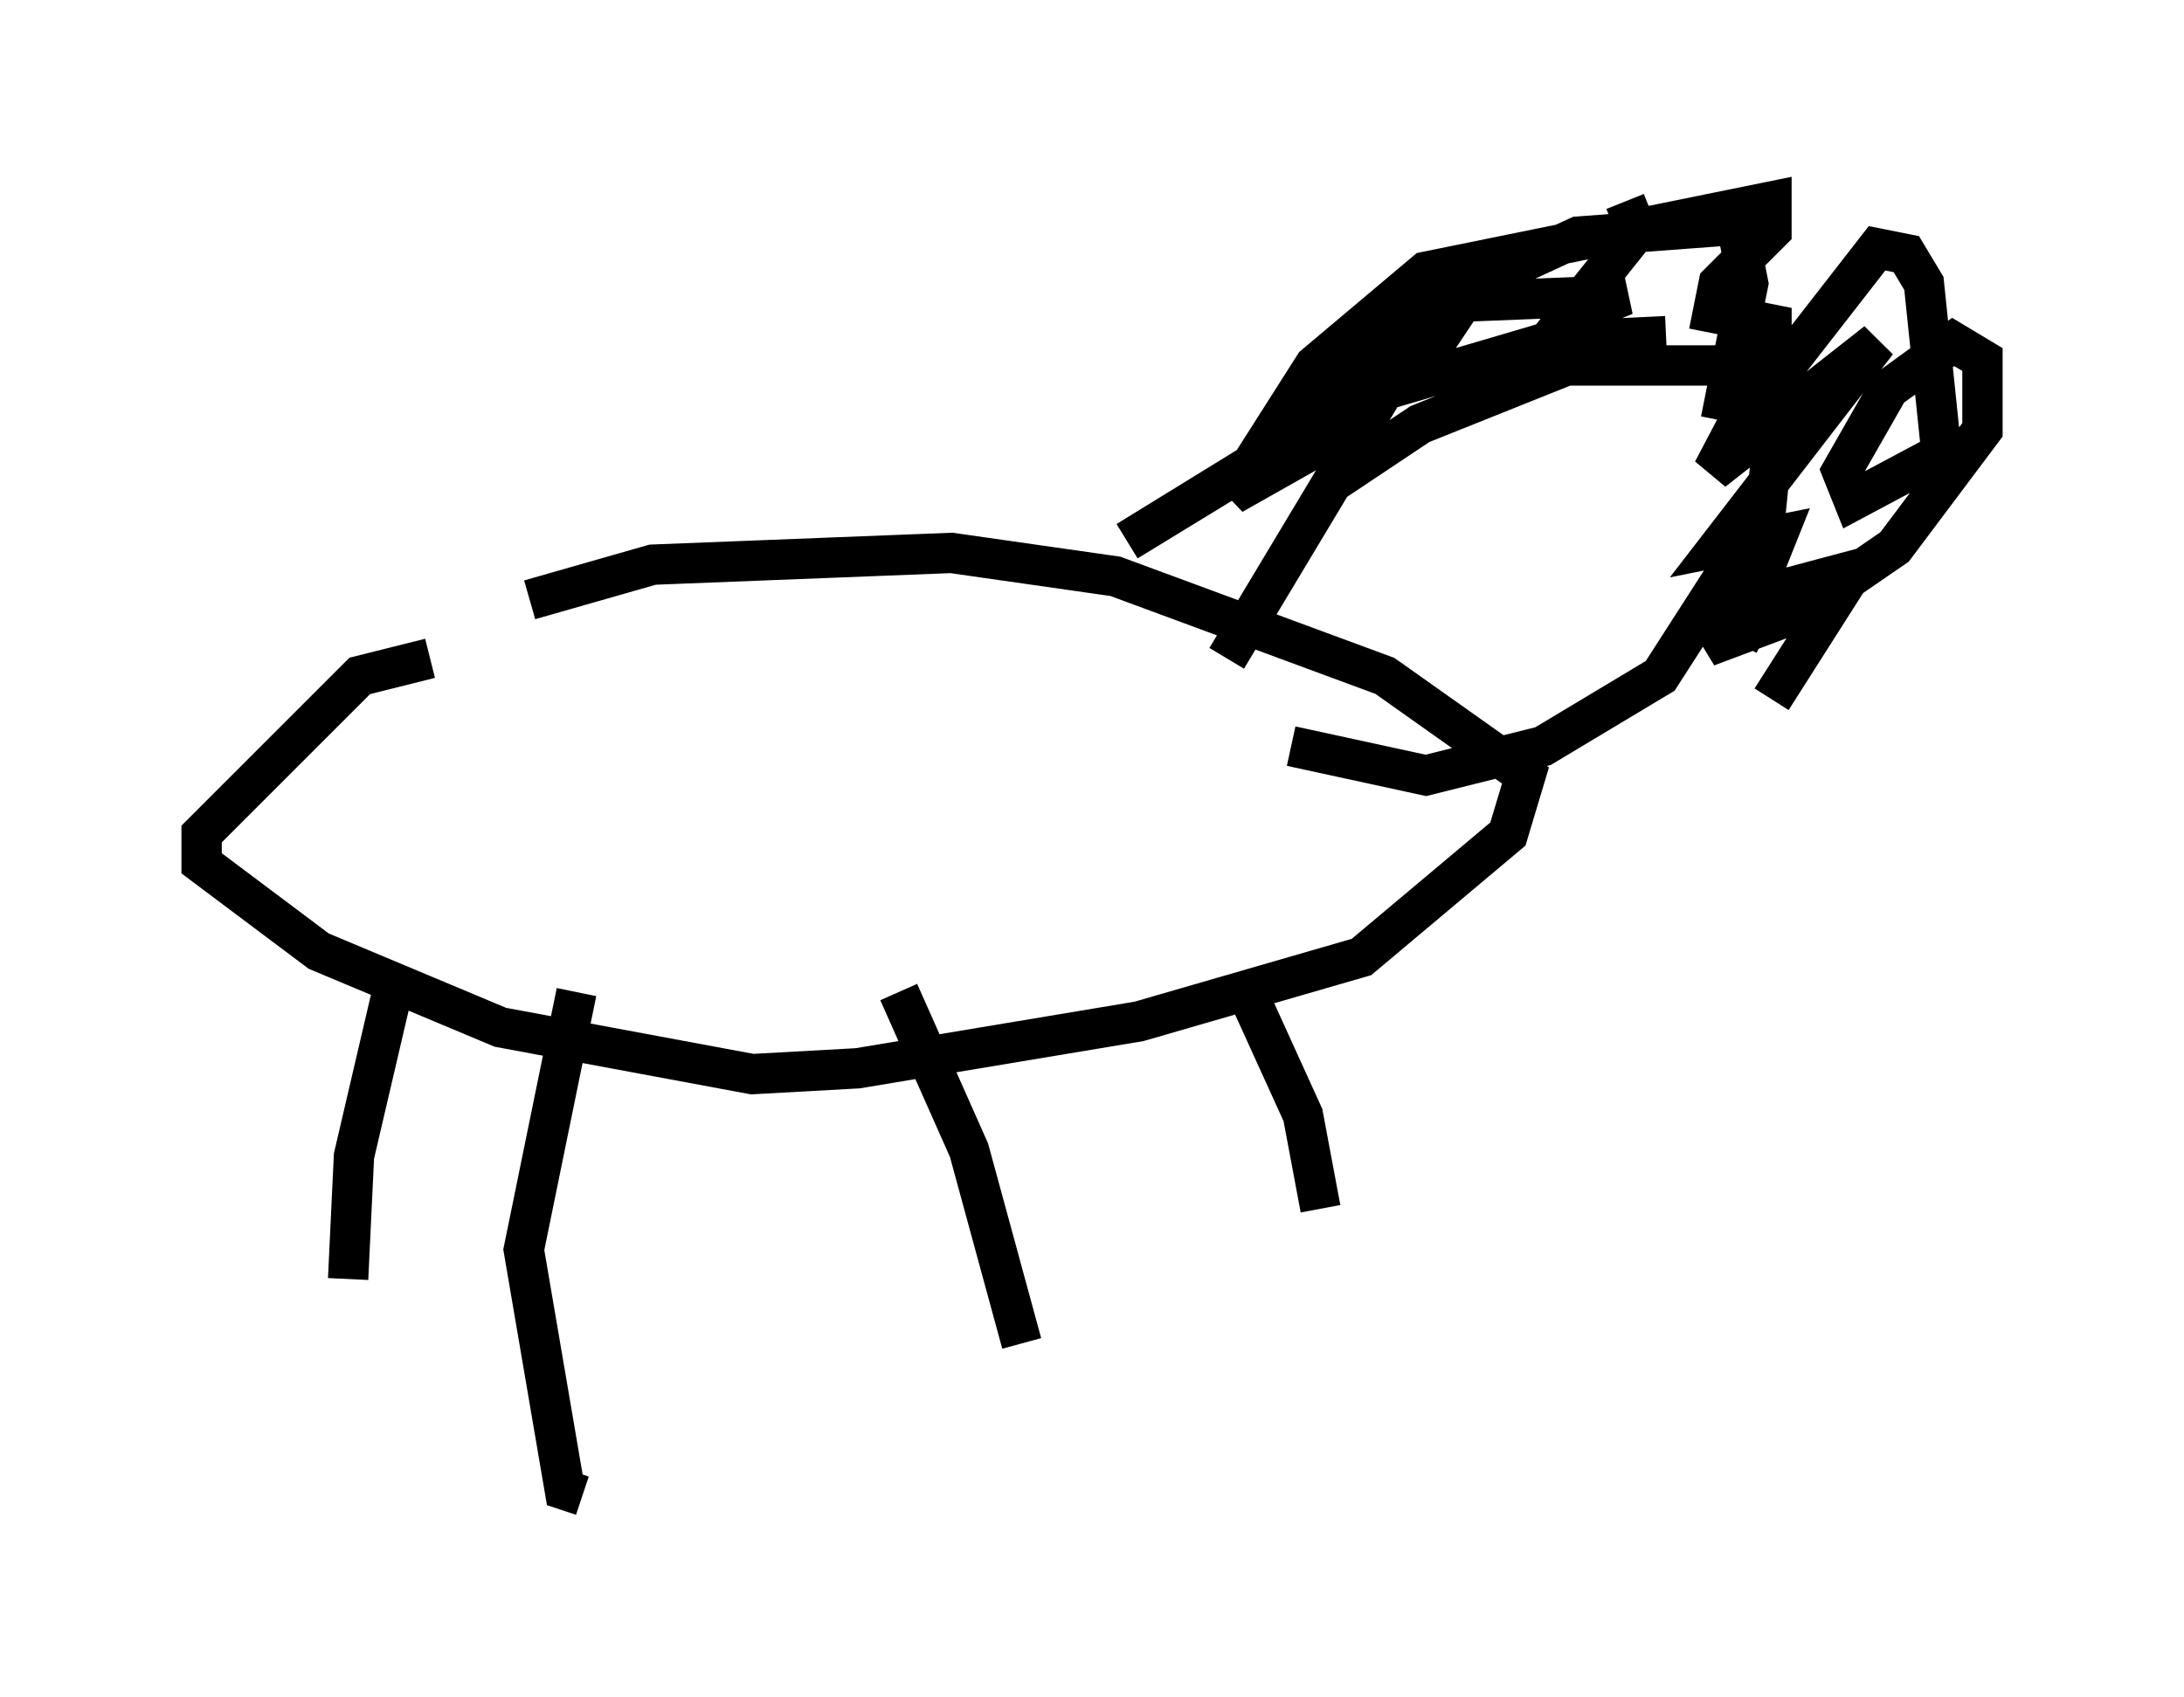 <?xml version="1.0" encoding="utf-8" ?>
<svg baseProfile="full" height="42.1" version="1.1" width="54.156" xmlns="http://www.w3.org/2000/svg" xmlns:ev="http://www.w3.org/2001/xml-events" xmlns:xlink="http://www.w3.org/1999/xlink"><defs /><rect fill="white" height="42.1" width="54.156" x="0" y="0" /><path d="M8.05, 17.637 m5.084, -2.76 l3.05, -0.872 7.408, -0.291 l4.067, 0.581 6.682, 2.469 l3.486, 2.469 -0.436, 1.453 l-3.631, 3.05 -5.52, 1.598 l-6.972, 1.162 -2.615, 0.145 l-6.246, -1.162 -4.503, -1.888 l-2.905, -2.179 0.0, -0.726 l3.922, -3.922 1.743, -0.436 m19.754, 0.0 l2.615, -4.358 2.179, -1.453 l3.631, -1.453 4.358, 0.0 l0.726, 2.179 -0.145, 1.453 l-2.615, 4.067 -2.905, 1.743 l-2.905, 0.726 -3.341, -0.726 m9.296, -10.168 l-3.05, 0.145 1.598, -0.436 l-4.939, 1.453 0.872, -1.307 l-0.872, -0.145 -2.615, 1.598 l4.067, -2.905 -4.648, 4.358 l-3.777, 2.324 5.229, -3.196 l1.162, -0.581 -0.436, 0.726 l-3.341, 1.888 2.034, -3.196 l2.76, -2.324 8.57, -1.743 l0.0, 0.726 -1.307, 1.307 l-0.145, 0.726 1.453, 0.291 l0.0, 0.872 -1.453, 2.76 l4.067, -3.196 -3.922, 5.084 l1.453, -0.291 -0.872, 2.179 l0.581, 0.291 m-29.486, 8.86 l-1.307, 6.391 1.017, 5.955 l0.436, 0.145 m7.844, -12.492 l1.743, 3.922 1.307, 4.793 m5.52, -8.86 l1.453, 3.196 0.436, 2.324 m-22.95, -5.665 l-1.017, 4.358 -0.145, 3.05 m31.665, -26.726 l0.291, 0.726 -1.743, 2.179 l1.453, -0.581 -3.631, 0.145 l0.581, -0.726 1.888, -0.872 l3.922, -0.291 0.291, 1.453 l-0.581, 2.905 0.726, 0.145 l3.05, -3.922 0.726, 0.145 l0.436, 0.726 0.436, 4.212 l-2.179, 1.162 -0.291, -0.726 l1.162, -2.034 1.598, -1.162 l0.726, 0.436 0.0, 1.743 l-2.179, 2.905 -2.324, 1.598 l-2.324, 0.872 1.453, -1.307 l2.179, -0.581 -2.034, 3.196 " fill="none" stroke="black" stroke-width="1" /></svg>